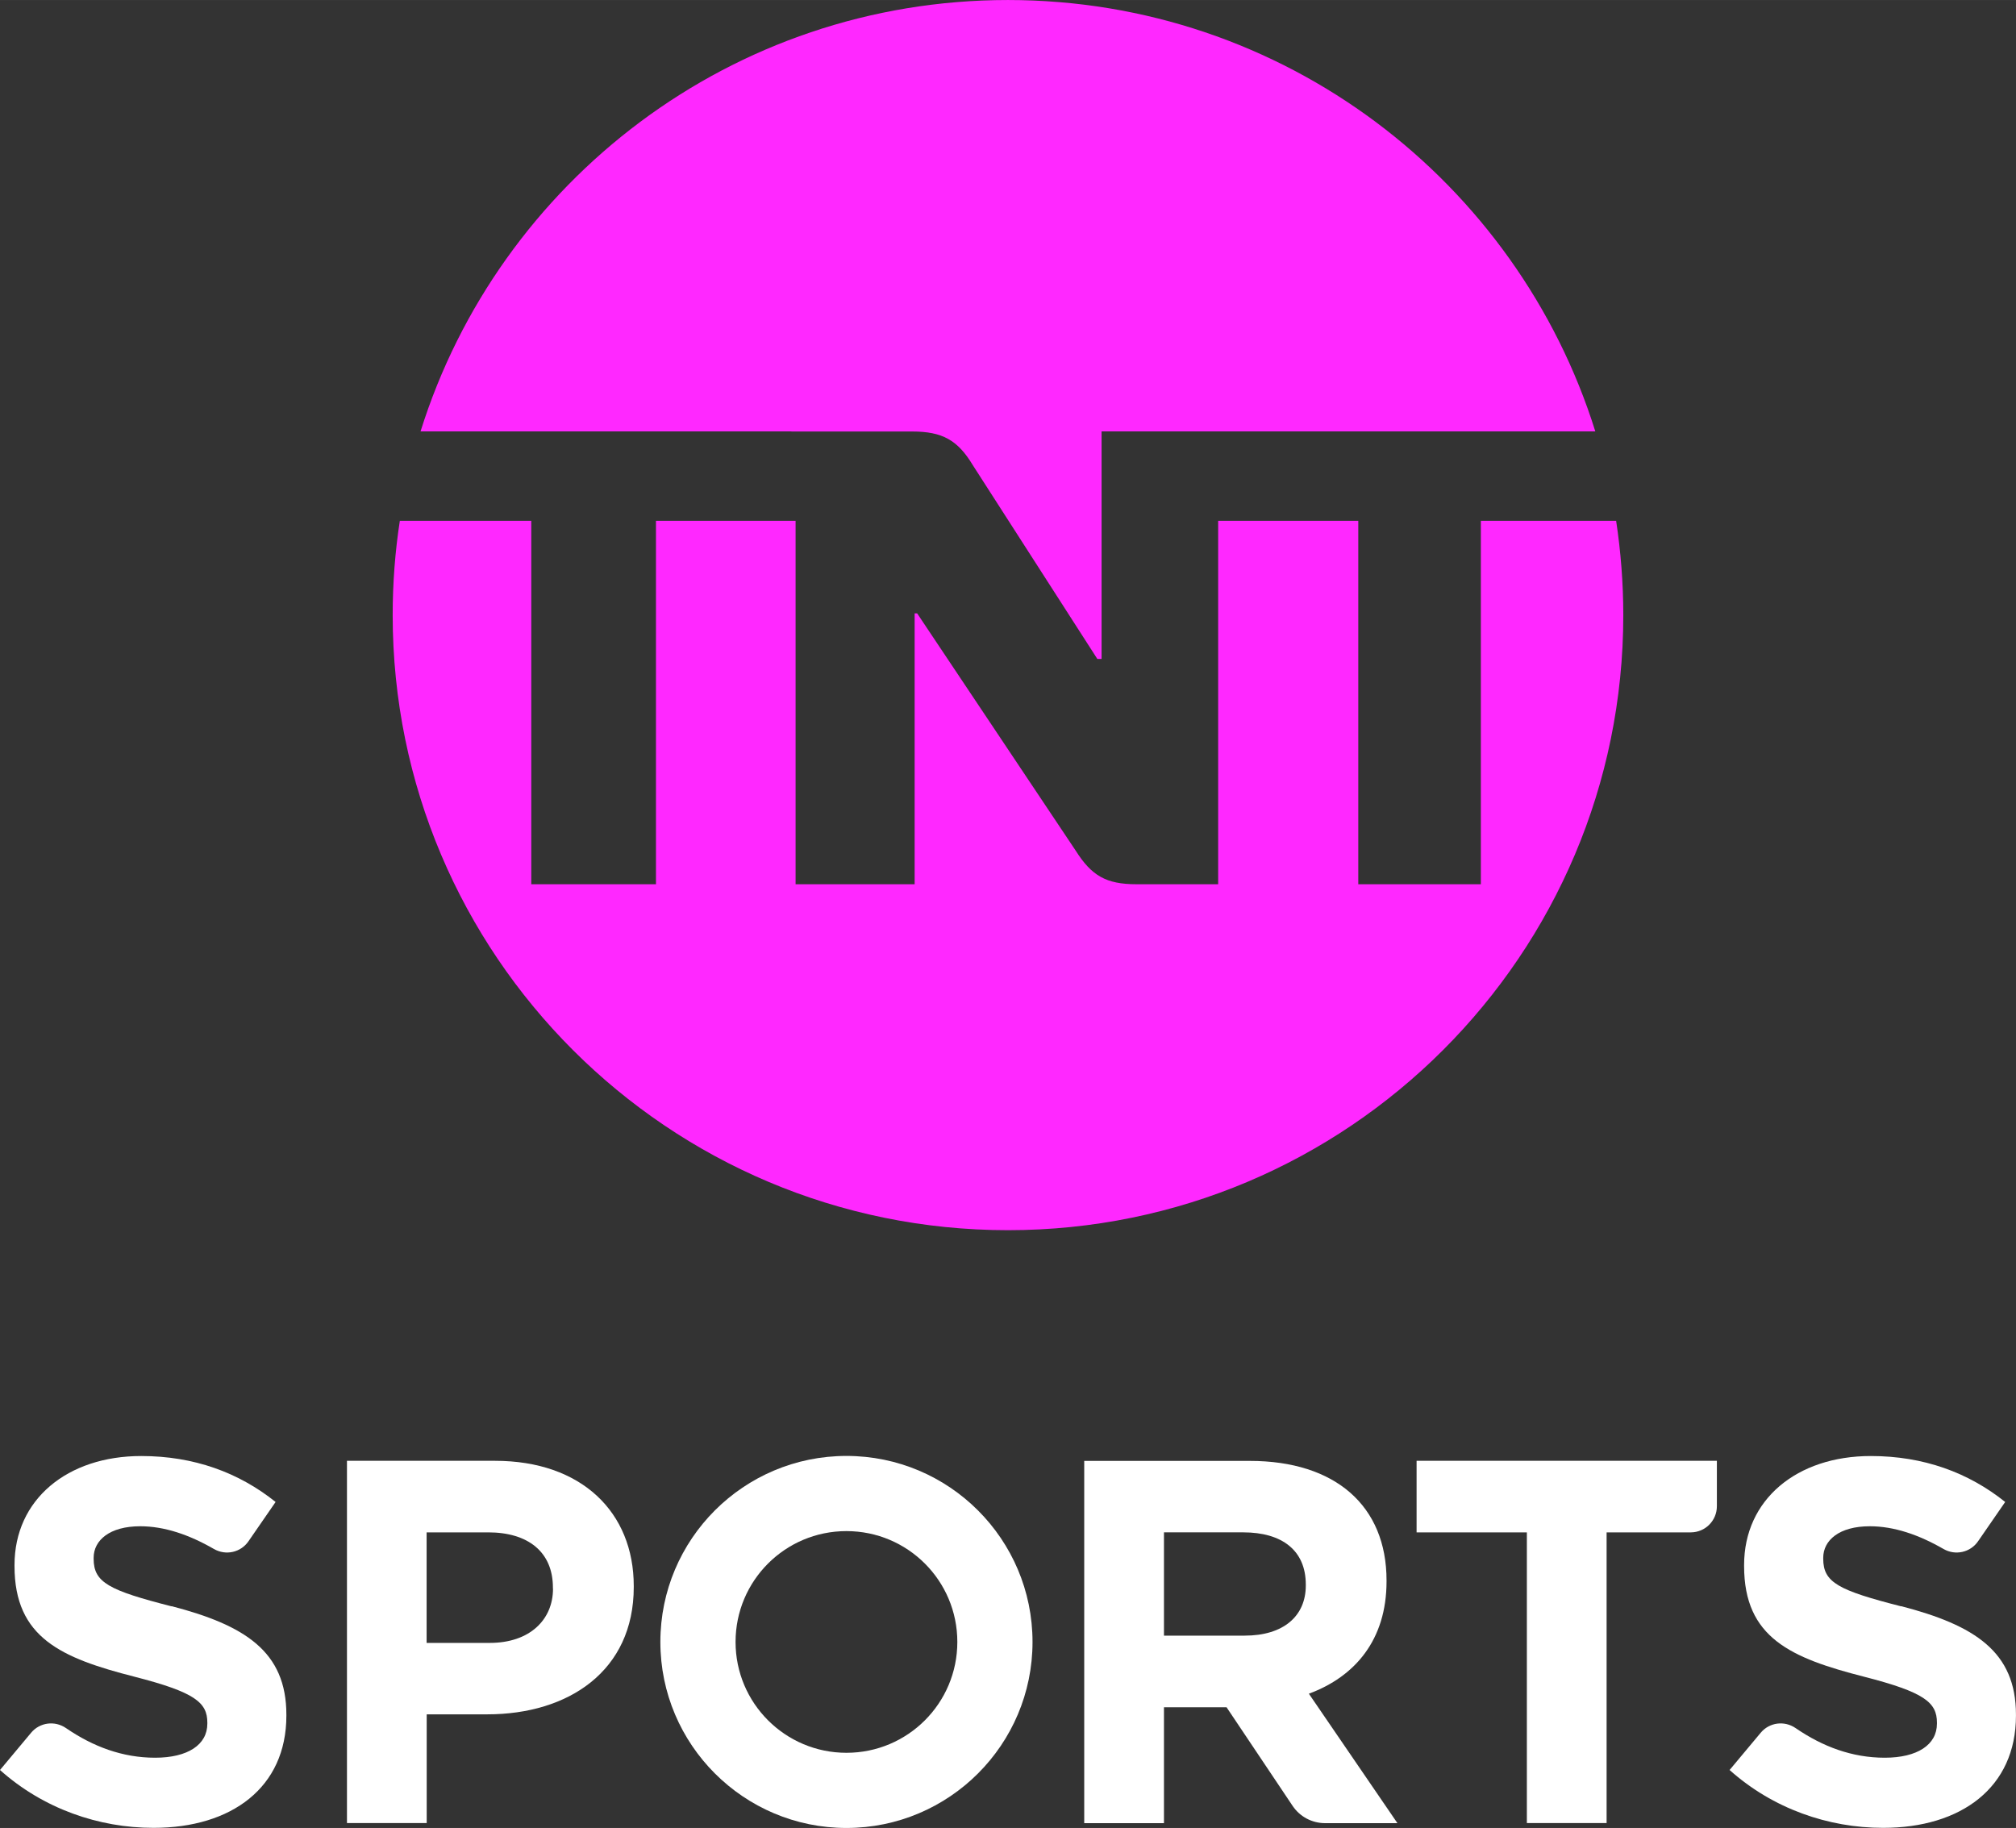 <svg width="51.373mm" height="46.585mm" fill="none" version="1.1" viewBox="0 0 194.17 176.07" xmlns="http://www.w3.org/2000/svg">
 <rect x="0" y="0" width="194.17" height="176.07" fill="#333333" stroke="none"/>
 <g transform="translate(-.412 -.706)" clip-path="url(#a)">
  <g fill="#fff">
   <path d="m48.092 141.41h-14.262v34.893h7.68v-10.473h5.835c7.825 0 14.107-4.183 14.107-12.258v-0.097c0-7.124-5.039-12.065-13.359-12.065zm5.583 12.317c0 2.99-2.243 5.222-6.087 5.222h-6.087v-10.647h5.932c3.835 0 6.233 1.883 6.233 5.318v0.097z"/>
   <path d="m126.48 163.84c4.437-1.64 7.476-5.183 7.476-10.813v-0.097c0-7.182-4.932-11.511-13.166-11.511h-15.951v34.893h7.68v-11.162h6.029l6.359 9.493c0.699 1.048 1.874 1.669 3.136 1.669h6.961l-8.524-12.462zm-0.301-10.415c0 2.941-2.146 4.824-5.884 4.824h-7.776v-9.948h7.631c3.738 0 6.029 1.737 6.029 5.027z"/>
   <path d="m136.85 141.41v6.892h10.621v28.001h7.68v-28.001h8.107c1.388 0 2.514-1.126 2.514-2.514v-4.378z"/>
   <path d="m183.53 155.43c-6.029-1.543-7.515-2.291-7.515-4.581v-0.097c0-1.689 1.544-3.038 4.486-3.038 2.32 0 4.699 0.805 7.107 2.193 1.135 0.651 2.582 0.33 3.32-0.747l2.612-3.785c-3.534-2.835-7.865-4.426-12.942-4.426-7.117 0-12.204 4.183-12.204 10.501v0.098c0 6.92 4.534 8.861 11.553 10.657 5.826 1.494 7.02 2.484 7.02 4.426v0.097c0 2.038-1.893 3.28-5.029 3.28s-5.981-1.067-8.583-2.853c-1.078-0.738-2.524-0.554-3.359 0.446l-3 3.591c4.184 3.737 9.514 5.572 14.786 5.572 7.515 0 12.796-3.883 12.796-10.803v-0.097c0-6.076-3.98-8.609-11.058-10.454z"/>
   <path d="m16.946 155.43c-6.029-1.543-7.515-2.291-7.515-4.581v-0.097c0-1.689 1.544-3.038 4.486-3.038 2.32 0 4.699 0.805 7.107 2.193 1.136 0.651 2.583 0.33 3.32-0.747l2.612-3.785c-3.534-2.835-7.864-4.426-12.942-4.426-7.117 0-12.204 4.183-12.204 10.501v0.098c0 6.92 4.534 8.861 11.553 10.657 5.825 1.494 7.019 2.484 7.019 4.426v0.097c0 2.038-1.893 3.28-5.029 3.28-3.136 0-5.981-1.067-8.583-2.853-1.078-0.738-2.524-0.554-3.359 0.446l-3 3.591c4.184 3.737 9.515 5.572 14.787 5.572 7.515 0 12.796-3.883 12.796-10.803v-0.097c0-6.076-3.981-8.609-11.058-10.454z"/>
   <path d="m81.937 140.94c-9.903 0-17.922 8.027-17.922 17.917s8.029 17.917 17.922 17.917 17.922-8.027 17.922-17.917-8.029-17.917-17.922-17.917zm0 28.594c-5.893 0-10.68-4.776-10.68-10.677s4.777-10.676 10.68-10.676c5.903 0 10.68 4.775 10.68 10.676s-4.777 10.677-10.68 10.677z"/>
  </g>
  <path d="m76.636 42.257h-35.719c7.534-24.08 30.01-41.551 56.573-41.551 26.564 0 49.04 17.471 56.574 41.551h-47.554v21.916h-0.408l-12-18.674c-1.456-2.407-2.922-3.232-5.845-3.232h-11.622v-0.01z" fill="#ff28ff"/>
  <path d="m143.04 50.866v35.009h-11.806v-35.009h-13.495v35.009h-7.874c-2.922 0-4.32-0.825-5.845-3.232l-15.272-22.857h-0.243v26.09h-11.466v-35.009h-13.447v35.009h-12.01v-35.009h-12.66c-0.456 2.96-0.689 5.998-0.689 9.085 0 32.719 26.534 59.245 59.263 59.245 32.728 0 59.263-26.527 59.263-59.245 0-3.087-0.243-6.125-0.69-9.085h-13.029z" fill="#ff28ff"/>
 </g>
 <defs>
  <clipPath id="a">
   <rect transform="translate(.412 .706)" width="194.18" height="176.08" fill="#fff"/>
  </clipPath>
 </defs>
</svg>
